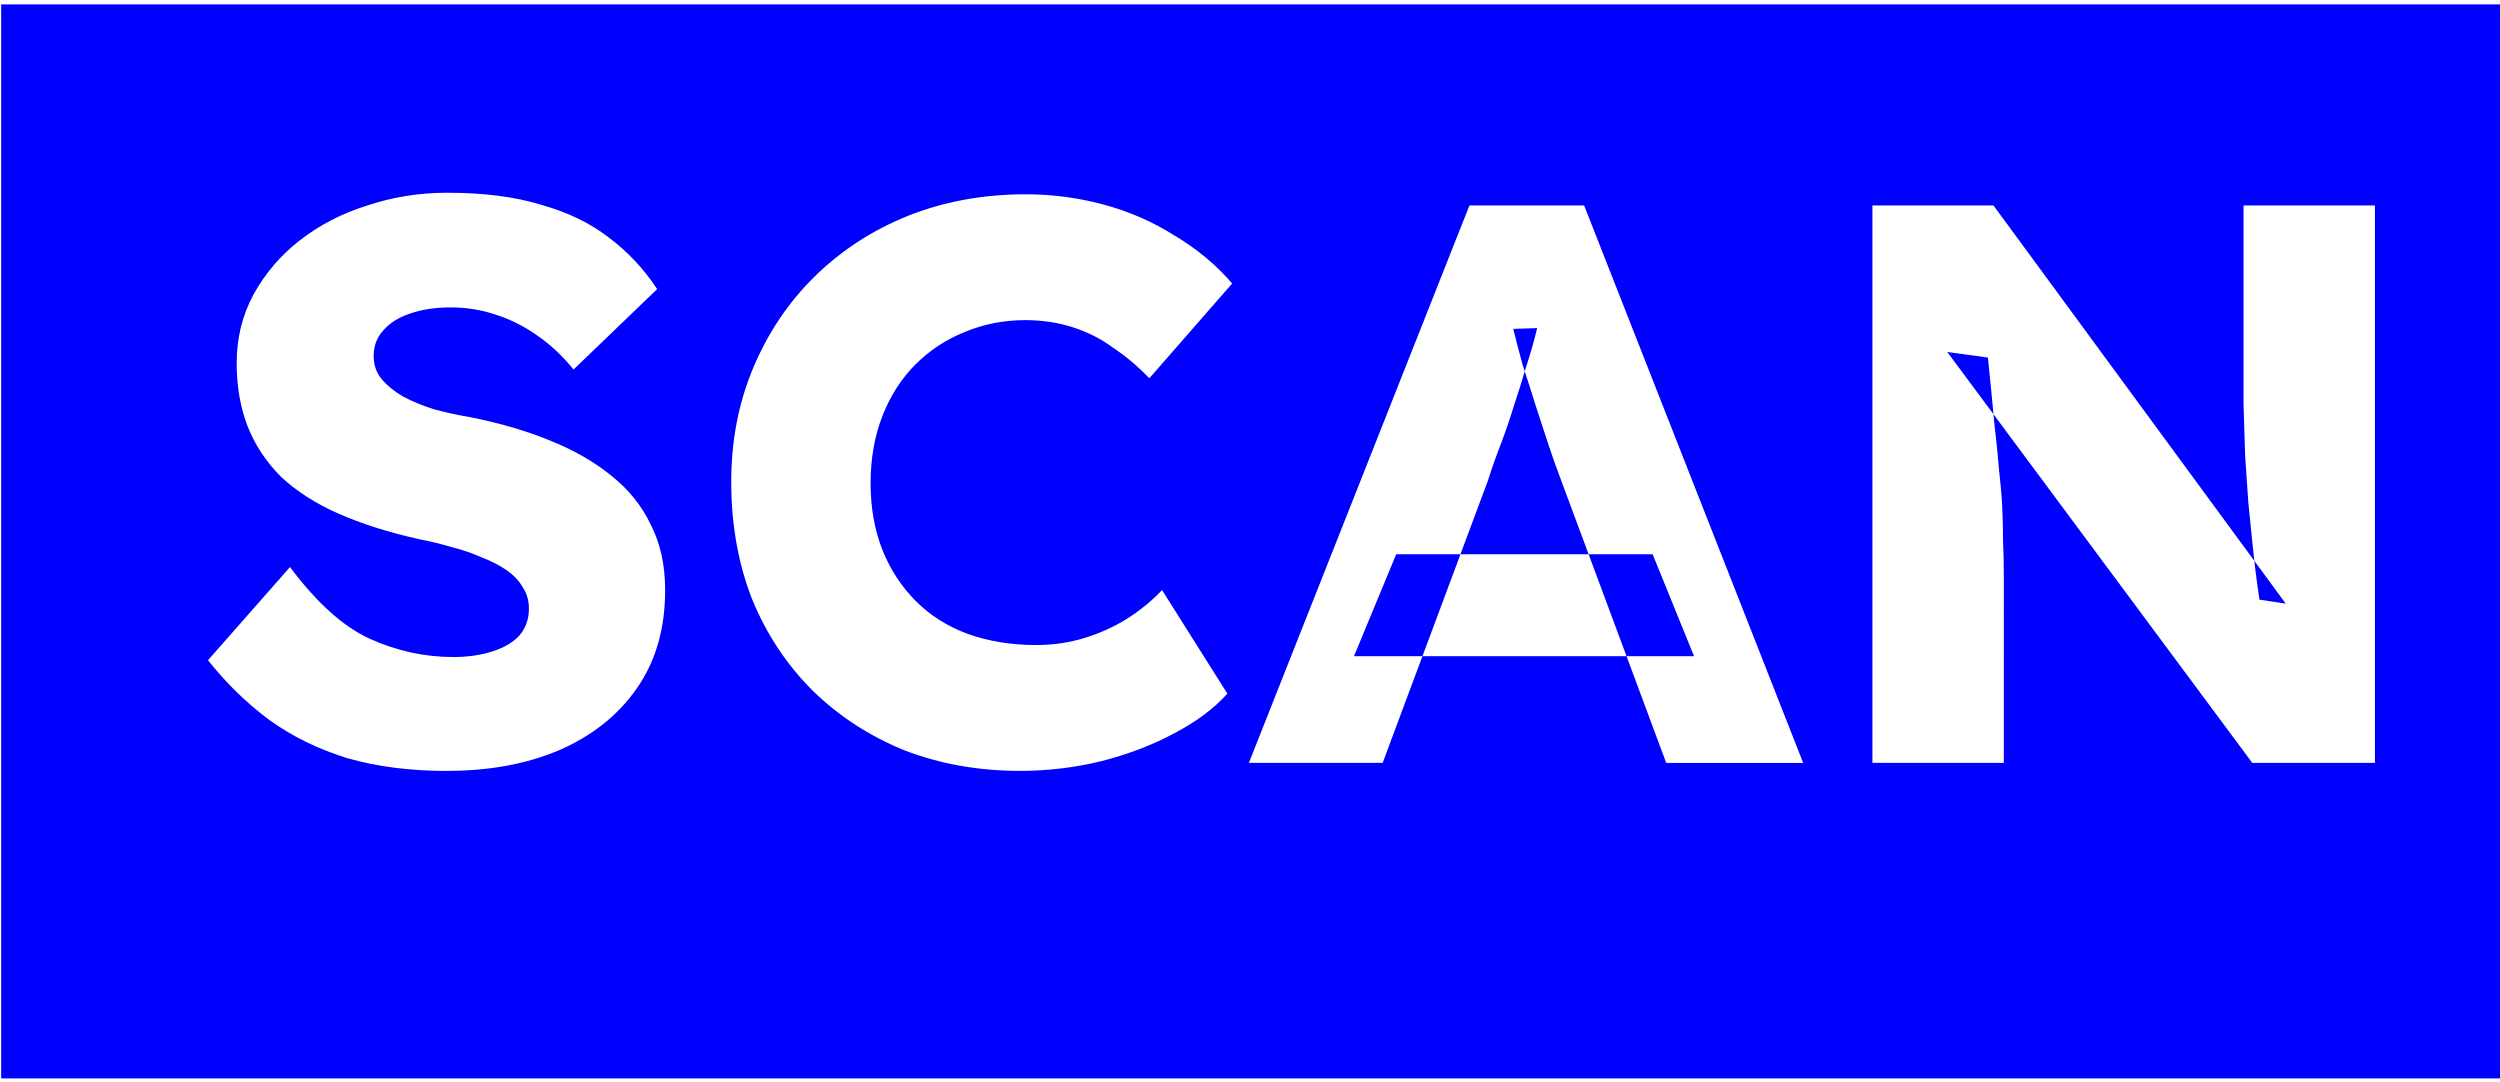 <?xml version="1.0" encoding="UTF-8" standalone="no"?>
<svg
   viewBox="0 0 166.11 71.89"
   version="1.1"
   id="svg22"
   sodipodi:docname="local.svg"
   inkscape:version="1.1.2 (0a00cf5339, 2022-02-04)"
   xmlns:inkscape="http://www.inkscape.org/namespaces/inkscape"
   xmlns:sodipodi="http://sodipodi.sourceforge.net/DTD/sodipodi-0.dtd"
   xmlns="http://www.w3.org/2000/svg"
   xmlns:svg="http://www.w3.org/2000/svg">
  <sodipodi:namedview
     id="namedview24"
     pagecolor="#ffffff"
     bordercolor="#666666"
     borderopacity="1.0"
     inkscape:pageshadow="2"
     inkscape:pageopacity="0.0"
     inkscape:pagecheckerboard="0"
     showgrid="false"
     inkscape:zoom="2.3065314"
     inkscape:cx="151.95978"
     inkscape:cy="42.704817"
     inkscape:window-width="1360"
     inkscape:window-height="675"
     inkscape:window-x="0"
     inkscape:window-y="27"
     inkscape:window-maximized="1"
     inkscape:current-layer="svg22" />
  <defs
     id="defs4">
    <inkscape:path-effect
       effect="powerclip"
       id="path-effect2272"
       is_visible="true"
       lpeversion="1"
       inverse="true"
       flatten="false"
       hide_clip="false"
       message="Use fill-rule evenodd on &lt;b&gt;fill and stroke&lt;/b&gt; dialog if no flatten result after convert clip to paths." />
    <style
       id="style2">.cls-1{fill:#fff;}</style>
    <clipPath
       clipPathUnits="userSpaceOnUse"
       id="clipPath2266">
      <g
         aria-label="SCAN"
         id="g2270"
         style="font-weight:bold;font-size:52.913px;line-height:1.25;font-family:'Lexend Deca';-inkscape-font-specification:'Lexend Deca Bold';letter-spacing:0px;word-spacing:0px;display:none">
        <path
           id="path2268"
           d="M 124.411,50.69 V 13.65 h 8.043 l 19.419,26.457 -1.746,-0.265 q -0.265,-1.746 -0.423,-3.334 -0.159,-1.587 -0.317,-3.122 -0.106,-1.534 -0.212,-3.122 -0.053,-1.587 -0.106,-3.439 0,-1.852 0,-4.021 v -9.154 h 8.731 v 37.039 h -8.149 l -20.266,-27.303 2.699,0.37 q 0.265,2.54 0.423,4.339 0.212,1.746 0.317,3.122 0.159,1.376 0.212,2.487 0.053,1.111 0.053,2.222 0.053,1.058 0.053,2.381 v 12.382 z m -41.431,0 14.657,-37.039 h 7.62 l 14.551,37.039 h -9.101 l -6.985,-18.784 q -0.423,-1.111 -0.847,-2.381 -0.423,-1.27 -0.847,-2.593 -0.423,-1.376 -0.847,-2.646 -0.37,-1.323 -0.635,-2.434 l 1.587,-0.053 q -0.317,1.323 -0.741,2.593 -0.37,1.27 -0.794,2.54 -0.37,1.217 -0.847,2.487 -0.476,1.217 -0.9,2.54 l -6.985,18.731 z m 6.985,-7.09 2.804,-6.773 h 17.038 l 2.752,6.773 z m -22.171,7.62 q -4.18,0 -7.725,-1.376 -3.492,-1.429 -6.085,-3.969 -2.593,-2.593 -4.021,-6.085 -1.376,-3.545 -1.376,-7.778 0,-4.127 1.482,-7.62 1.482,-3.492 4.074,-6.032 2.646,-2.593 6.191,-4.021 3.598,-1.429 7.831,-1.429 2.646,0 5.186,0.688 2.54,0.688 4.709,2.064 2.222,1.323 3.81,3.175 l -5.503,6.297 q -1.111,-1.164 -2.381,-2.011 -1.217,-0.9 -2.699,-1.376 -1.482,-0.476 -3.175,-0.476 -2.117,0 -4.021,0.794 -1.852,0.741 -3.281,2.169 -1.376,1.376 -2.169,3.386 -0.794,2.011 -0.794,4.498 0,2.434 0.794,4.445 0.794,1.958 2.222,3.386 1.429,1.429 3.439,2.169 2.064,0.741 4.551,0.741 1.693,0 3.228,-0.476 1.534,-0.476 2.804,-1.27 1.323,-0.847 2.328,-1.905 l 4.339,6.879 q -1.323,1.482 -3.545,2.646 -2.169,1.164 -4.868,1.852 -2.646,0.635 -5.344,0.635 z m -38.098,0 q -3.651,0 -6.614,-0.847 -2.91,-0.9 -5.186,-2.54 -2.275,-1.693 -4.074,-3.969 l 5.45,-6.191 q 2.646,3.545 5.291,4.762 2.699,1.217 5.556,1.217 1.429,0 2.593,-0.37 1.164,-0.37 1.799,-1.058 0.635,-0.741 0.635,-1.799 0,-0.794 -0.423,-1.429 -0.37,-0.635 -1.058,-1.111 -0.688,-0.476 -1.64,-0.847 -0.952,-0.423 -2.011,-0.688 -1.058,-0.317 -2.169,-0.529 -3.069,-0.688 -5.344,-1.693 -2.275,-1.005 -3.81,-2.434 -1.482,-1.482 -2.222,-3.334 -0.741,-1.905 -0.741,-4.233 0,-2.487 1.111,-4.551 1.164,-2.117 3.069,-3.598 1.958,-1.534 4.498,-2.328 2.54,-0.847 5.291,-0.847 3.651,0 6.244,0.794 2.646,0.741 4.498,2.169 1.905,1.429 3.228,3.439 l -5.556,5.344 q -1.111,-1.376 -2.434,-2.275 -1.27,-0.9 -2.751,-1.376 -1.429,-0.476 -2.963,-0.476 -1.587,0 -2.751,0.423 -1.111,0.37 -1.746,1.111 -0.635,0.688 -0.635,1.693 0,0.9 0.529,1.534 0.529,0.635 1.429,1.164 0.9,0.476 2.064,0.847 1.164,0.317 2.434,0.529 2.91,0.582 5.238,1.534 2.381,0.952 4.074,2.328 1.746,1.376 2.646,3.281 0.952,1.852 0.952,4.339 0,3.863 -1.905,6.561 -1.852,2.646 -5.133,4.074 -3.228,1.376 -7.461,1.376 z" />
      </g>
      <path
         id="lpe_path-effect2272"
         style="font-weight:bold;font-size:52.913px;line-height:1.25;font-family:'Lexend Deca';-inkscape-font-specification:'Lexend Deca Bold';letter-spacing:0px;word-spacing:0px"
         class="powerclip"
         d="M -4.923,-4.706 H 171.6 V 76.653 H -4.923 Z M 124.411,50.69 h 8.731 V 38.308 q 0,-1.323 -0.053,-2.381 0,-1.111 -0.053,-2.222 -0.053,-1.111 -0.212,-2.487 -0.106,-1.376 -0.317,-3.122 -0.159,-1.799 -0.423,-4.339 l -2.699,-0.37 20.266,27.303 h 8.149 V 13.65 h -8.731 v 9.154 q 0,2.169 0,4.021 0.053,1.852 0.106,3.439 0.106,1.587 0.212,3.122 0.159,1.534 0.317,3.122 0.159,1.587 0.423,3.334 l 1.746,0.265 -19.419,-26.457 h -8.043 z m -41.431,0 8.889,3e-6 6.985,-18.731 q 0.423,-1.323 0.9,-2.54 0.476,-1.27 0.847,-2.487 0.423,-1.27 0.794,-2.54 0.423,-1.27 0.741,-2.593 l -1.587,0.053 q 0.265,1.111 0.635,2.434 0.423,1.27 0.847,2.646 0.423,1.323 0.847,2.593 0.423,1.27 0.847,2.381 l 6.985,18.784 h 9.101 L 105.256,13.65 h -7.62 z m 6.985,-7.09 h 22.594 l -2.752,-6.773 H 92.769 Z m -22.171,7.62 q 2.699,0 5.344,-0.635 2.699,-0.688 4.868,-1.852 2.222,-1.164 3.545,-2.646 l -4.339,-6.879 q -1.005,1.058 -2.328,1.905 -1.27,0.794 -2.804,1.27 -1.534,0.476 -3.228,0.476 -2.487,0 -4.551,-0.741 -2.011,-0.741 -3.439,-2.169 -1.429,-1.429 -2.222,-3.386 -0.794,-2.011 -0.794,-4.445 0,-2.487 0.794,-4.498 0.794,-2.011 2.169,-3.386 1.429,-1.429 3.281,-2.169 1.905,-0.794 4.021,-0.794 1.693,0 3.175,0.476 1.482,0.476 2.699,1.376 1.27,0.847 2.381,2.011 l 5.503,-6.297 q -1.587,-1.852 -3.81,-3.175 -2.169,-1.376 -4.709,-2.064 -2.54,-0.688 -5.186,-0.688 -4.233,0 -7.831,1.429 -3.545,1.429 -6.191,4.021 -2.593,2.54 -4.074,6.032 -1.482,3.492 -1.482,7.62 0,4.233 1.376,7.778 1.429,3.492 4.021,6.085 2.593,2.54 6.085,3.969 3.545,1.376 7.725,1.376 z m -38.098,0 q 4.233,0 7.461,-1.376 3.281,-1.429 5.133,-4.074 1.905,-2.699 1.905,-6.561 0,-2.487 -0.952,-4.339 -0.9,-1.905 -2.646,-3.281 -1.693,-1.376 -4.074,-2.328 -2.328,-0.952 -5.238,-1.534 -1.27,-0.212 -2.434,-0.529 -1.164,-0.37 -2.064,-0.847 -0.9,-0.529 -1.429,-1.164 -0.529,-0.635 -0.529,-1.534 0,-1.005 0.635,-1.693 0.635,-0.741 1.746,-1.111 1.164,-0.423 2.751,-0.423 1.534,0 2.963,0.476 1.482,0.476 2.751,1.376 1.323,0.9 2.434,2.275 l 5.556,-5.344 q -1.323,-2.011 -3.228,-3.439 -1.852,-1.429 -4.498,-2.169 -2.593,-0.794 -6.244,-0.794 -2.751,0 -5.291,0.847 -2.54,0.794 -4.498,2.328 -1.905,1.482 -3.069,3.598 -1.111,2.064 -1.111,4.551 0,2.328 0.741,4.233 0.741,1.852 2.222,3.334 1.534,1.429 3.81,2.434 2.275,1.005 5.344,1.693 1.111,0.212 2.169,0.529 1.058,0.265 2.011,0.688 0.952,0.37 1.64,0.847 0.688,0.476 1.058,1.111 0.423,0.635 0.423,1.429 0,1.058 -0.635,1.799 -0.635,0.688 -1.799,1.058 -1.164,0.37 -2.593,0.37 -2.857,0 -5.556,-1.217 -2.646,-1.217 -5.291,-4.762 l -5.45,6.191 q 1.799,2.275 4.074,3.969 2.275,1.64 5.186,2.54 2.963,0.847 6.614,0.847 z" />
    </clipPath>
  </defs>
  <title
     id="title6">local</title>
  <path
     id="rect2186"
     style="fill:#0000ff;fill-rule:evenodd"
     d="M 0.077,0.294 H 166.6 V 71.653 H 0.077 Z"
     clip-path="url(#clipPath2266)"
     inkscape:path-effect="#path-effect2272"
     inkscape:original-d="M 0.07692468,0.29440165 H 166.59984 V 71.653121 H 0.07692468 Z" />
</svg>

